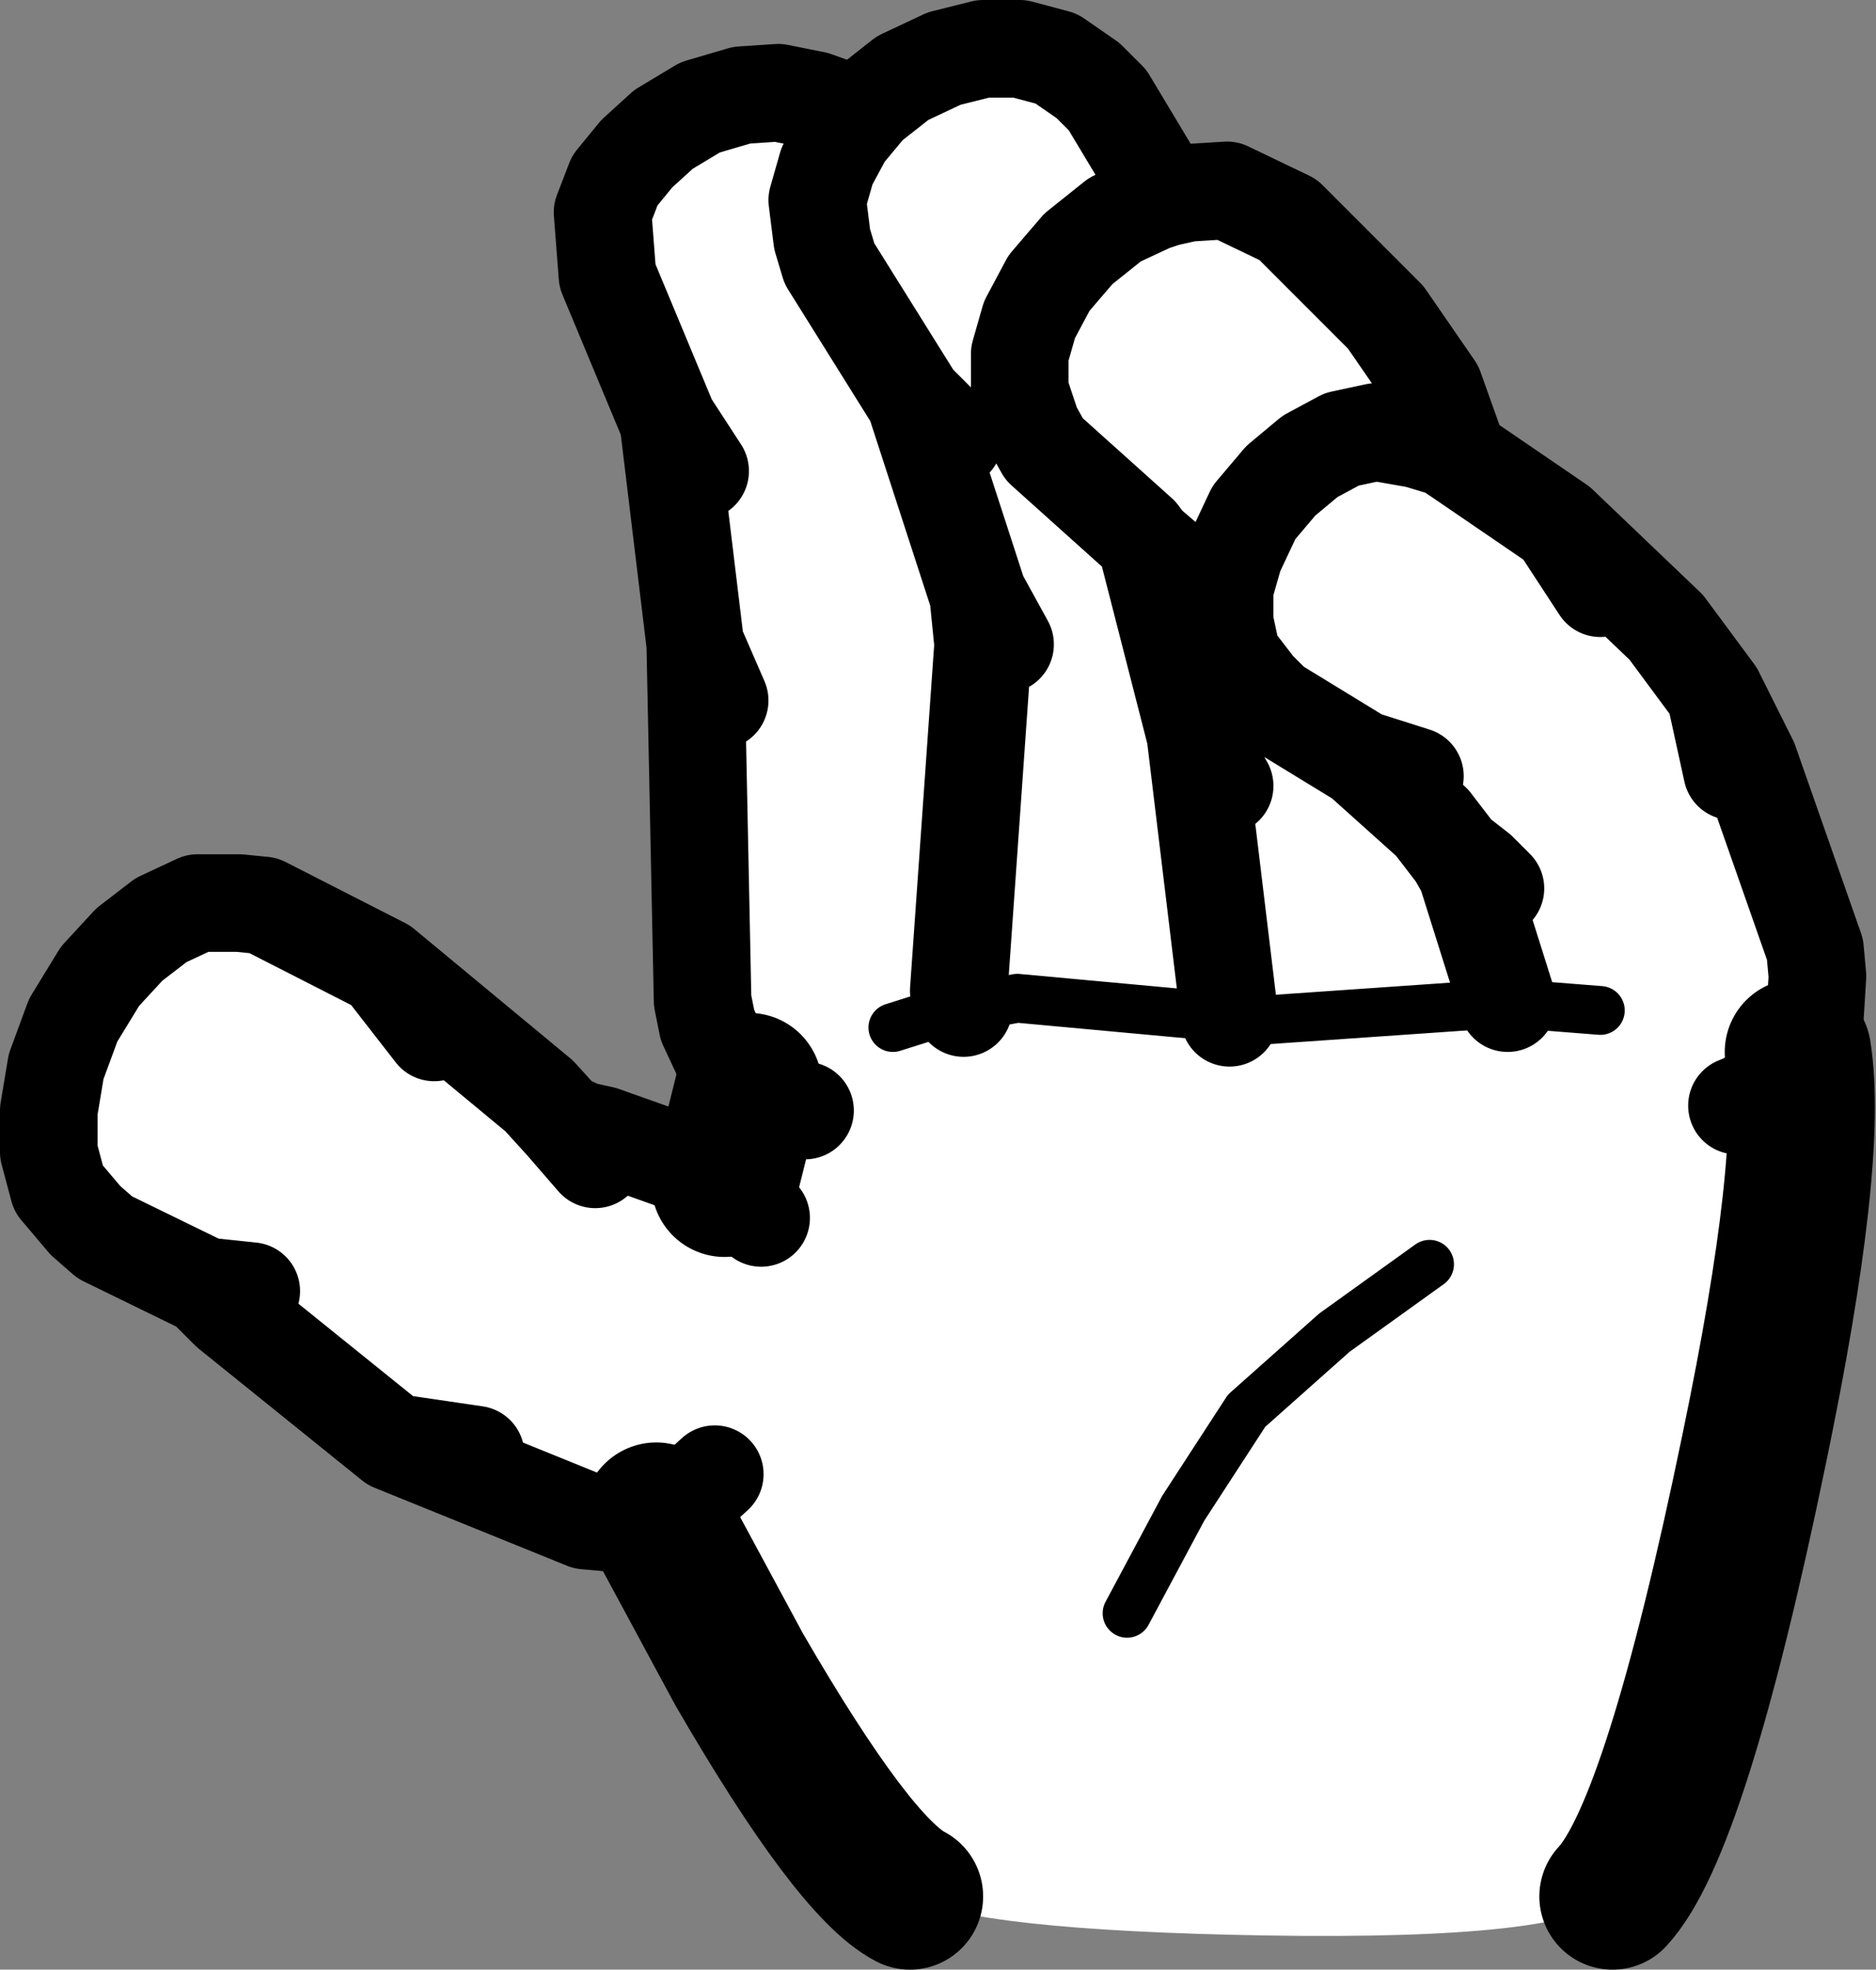 <?xml version="1.0" encoding="UTF-8" standalone="no"?>
<svg xmlns:xlink="http://www.w3.org/1999/xlink" height="40.35px" width="38.45px" xmlns="http://www.w3.org/2000/svg">
  <rect width="100%" height="100%" fill="#808080" stroke="none"/>
  <g transform="matrix(1.0, 0.0, 0.0, 1.0, 25.85, 22.25)">
    <path d="M3.15 -6.35 L2.05 -6.7 0.25 -7.8 -0.1 -8.15 -0.6 -8.8 -0.75 -9.5 -0.75 -10.2 -0.55 -10.9 -0.15 -11.75 0.4 -12.4 1.0 -12.9 1.65 -13.25 2.35 -13.4 3.2 -13.25 3.7 -13.1 3.75 -13.1 4.05 -12.9 3.75 -13.1 3.7 -13.1 3.2 -13.25 2.35 -13.4 1.65 -13.25 1.0 -12.9 0.4 -12.4 -0.15 -11.75 -0.55 -10.9 -0.75 -10.2 -0.75 -9.5 -0.6 -8.8 -0.1 -8.15 0.25 -7.8 2.05 -6.7 3.15 -6.35 M3.55 -14.3 L4.05 -12.9 6.1 -11.5 8.3 -9.4 9.3 -8.05 10.0 -6.65 11.35 -2.8 11.4 -2.25 11.35 -1.45 11.05 -0.75 11.0 -0.7 10.6 -0.2 10.0 0.3 9.75 0.4 10.0 0.3 10.6 -0.2 11.0 -0.7 Q11.35 1.45 10.1 7.45 8.5 15.2 7.2 16.6 6.3 17.5 0.1 17.4 -5.9 17.3 -7.2 16.6 -8.35 16.0 -10.7 11.95 L-12.4 8.8 -11.75 8.45 -11.2 7.95 -11.75 8.45 -12.4 8.8 -12.5 8.85 -13.3 8.95 -13.85 8.9 -17.8 7.3 -16.1 7.55 -17.8 7.3 -21.15 4.6 -21.65 4.1 -23.7 3.1 -24.1 2.75 -24.65 2.1 -24.85 1.35 -24.85 0.5 -24.7 -0.4 -24.35 -1.35 -23.8 -2.25 -23.2 -2.9 -22.55 -3.4 -21.8 -3.75 -20.95 -3.75 -20.45 -3.7 -18.0 -2.45 -16.95 -1.1 -18.0 -2.45 -14.8 0.2 -14.3 0.75 -14.25 0.75 -13.95 0.9 -13.5 1.0 -11.25 1.8 -11.0 2.0 -10.8 2.15 -10.25 2.7 -10.8 2.15 -11.0 2.0 -10.5 0.0 -11.0 -0.5 -11.35 -1.25 -11.45 -1.75 -11.6 -9.05 -11.1 -7.9 -11.6 -9.05 -12.15 -13.6 -13.4 -16.6 -13.5 -17.9 -13.25 -18.55 -12.8 -19.1 -12.25 -19.6 -11.5 -20.05 -10.65 -20.3 -9.9 -20.35 -9.15 -20.2 -8.45 -19.95 -8.3 -19.8 -8.05 -20.1 -7.35 -20.65 -6.5 -21.05 -5.7 -21.25 -4.95 -21.25 -4.2 -21.05 -3.55 -20.6 -3.15 -20.2 -1.95 -18.2 -1.5 -18.3 -0.7 -18.35 0.55 -17.75 2.55 -15.75 3.55 -14.3 3.75 -13.1 3.55 -14.3 M-1.65 -10.5 L-2.35 -11.1 -2.5 -11.3 -4.45 -13.05 -4.7 -13.5 -4.95 -14.25 -4.95 -15.0 -4.75 -15.7 -4.35 -16.45 -3.75 -17.15 -3.0 -17.75 -2.25 -18.1 -1.95 -18.2 -2.25 -18.1 -3.0 -17.75 -3.75 -17.15 -4.35 -16.45 -4.75 -15.7 -4.95 -15.0 -4.95 -14.25 -4.7 -13.5 -4.45 -13.05 -2.5 -11.3 -2.35 -11.1 -1.65 -10.5 M9.65 -6.45 L9.3 -8.05 9.65 -6.45 M5.05 -1.7 L4.2 -4.4 4.0 -4.75 4.45 -4.4 4.8 -4.05 4.45 -4.4 4.0 -4.75 4.2 -4.4 5.05 -1.7 6.95 -1.55 5.05 -1.7 0.0 -1.35 -0.65 -1.4 -5.0 -1.8 -6.1 -1.6 -6.6 -1.5 -7.55 -1.2 -6.6 -1.5 -6.1 -1.6 -5.0 -1.8 -0.65 -1.4 0.0 -1.35 5.05 -1.7 M6.95 -10.2 L6.1 -11.5 6.95 -10.2 M4.0 -4.75 L3.5 -5.4 2.05 -6.7 3.5 -5.4 4.0 -4.75 M-2.75 10.8 L-1.6 8.65 -0.3 6.65 1.5 5.05 3.45 3.65 1.5 5.05 -0.3 6.65 -1.6 8.65 -2.75 10.8 M-20.7 4.2 L-21.65 4.1 -20.7 4.2 M-6.3 -13.25 L-7.1 -14.05 -8.85 -16.85 -9.0 -17.35 -9.1 -18.15 -8.9 -18.85 -8.55 -19.5 -8.3 -19.8 -8.55 -19.5 -8.9 -18.85 -9.1 -18.15 -9.0 -17.35 -8.85 -16.85 -7.1 -14.05 -6.3 -13.25 M-11.5 -12.6 L-12.15 -13.6 -11.5 -12.6 M-5.8 -10.05 L-7.1 -14.05 -5.8 -10.05 -5.25 -9.05 -5.8 -10.05 -5.7 -9.05 -6.2 -1.95 -6.1 -1.6 -6.2 -1.95 -5.7 -9.05 -5.8 -10.05 M-1.35 -7.2 L-0.65 -1.4 -1.35 -7.2 -2.35 -11.1 -1.35 -7.2 -0.75 -6.15 -1.35 -7.2 M-9.35 0.5 L-9.9 0.35 -10.5 0.0 -9.9 0.35 -9.35 0.5 M-13.65 1.5 L-14.3 0.75 -13.65 1.5" fill="#ffffff" fill-rule="evenodd" stroke="none"/>
    <path d="M4.05 -12.9 L3.75 -13.1 3.7 -13.1 3.2 -13.25 2.35 -13.4 1.65 -13.25 1.0 -12.9 0.4 -12.4 -0.15 -11.75 -0.55 -10.9 -0.75 -10.2 -0.75 -9.5 -0.6 -8.8 -0.1 -8.15 0.25 -7.8 2.05 -6.7 3.15 -6.35 M4.05 -12.9 L3.55 -14.3 3.75 -13.1 M3.55 -14.3 L2.55 -15.75 0.55 -17.75 -0.7 -18.35 -1.5 -18.3 -1.95 -18.2 -2.25 -18.1 -3.0 -17.75 -3.75 -17.15 -4.35 -16.45 -4.75 -15.7 -4.95 -15.0 -4.95 -14.25 -4.7 -13.5 -4.45 -13.05 -2.5 -11.3 -2.35 -11.1 -1.65 -10.5 M11.0 -0.7 L11.05 -0.75 11.35 -1.45 11.4 -2.25 11.35 -2.8 10.0 -6.65 9.3 -8.05 9.65 -6.45 M9.3 -8.05 L8.3 -9.4 6.1 -11.5 6.95 -10.2 M4.8 -4.05 L4.45 -4.4 4.0 -4.75 4.2 -4.4 5.05 -1.7 M2.05 -6.7 L3.5 -5.4 4.0 -4.75 M11.0 -0.7 L10.6 -0.2 10.0 0.3 9.75 0.4 M6.1 -11.5 L4.05 -12.9 M-18.0 -2.45 L-20.45 -3.7 -20.95 -3.75 -21.8 -3.75 -22.55 -3.4 -23.2 -2.9 -23.8 -2.25 -24.35 -1.35 -24.7 -0.4 -24.85 0.5 -24.85 1.35 -24.65 2.1 -24.1 2.75 -23.7 3.1 -21.65 4.1 -20.7 4.2 M-1.95 -18.2 L-3.15 -20.2 -3.55 -20.6 -4.2 -21.05 -4.95 -21.25 -5.7 -21.25 -6.5 -21.05 -7.35 -20.65 -8.05 -20.1 -8.3 -19.8 -8.55 -19.5 -8.9 -18.85 -9.1 -18.15 -9.0 -17.35 -8.85 -16.85 -7.1 -14.05 -6.3 -13.25 M-8.3 -19.8 L-8.45 -19.95 -9.15 -20.2 -9.9 -20.35 -10.65 -20.3 -11.5 -20.05 -12.25 -19.6 -12.8 -19.1 -13.25 -18.55 -13.5 -17.9 -13.4 -16.6 -12.15 -13.6 -11.5 -12.6 M-11.6 -9.05 L-11.45 -1.75 -11.35 -1.25 -11.0 -0.5 -10.5 0.0 -9.9 0.35 -9.35 0.5 M-18.0 -2.45 L-16.95 -1.1 M-11.6 -9.05 L-11.1 -7.9 M-2.35 -11.1 L-1.35 -7.2 -0.75 -6.15 M-5.25 -9.05 L-5.8 -10.05 -5.7 -9.05 -6.2 -1.95 -6.1 -1.6 M-0.65 -1.4 L-1.35 -7.2 M-7.1 -14.05 L-5.8 -10.05 M-12.15 -13.6 L-11.6 -9.05 M-11.0 2.0 L-11.25 1.8 -13.5 1.0 -13.95 0.9 -14.25 0.75 M-14.3 0.75 L-13.65 1.5 M-11.0 2.0 L-10.8 2.15 -10.25 2.7 M-14.3 0.75 L-14.8 0.2 -18.0 -2.45 M-17.8 7.3 L-16.1 7.55 M-12.4 8.8 L-11.75 8.45 -11.2 7.95 M-17.8 7.3 L-13.85 8.9 -13.3 8.95 -12.5 8.85 -12.4 8.8 M-21.65 4.1 L-21.15 4.6 -17.8 7.3" fill="none" stroke="#000000" stroke-linecap="round" stroke-linejoin="round" stroke-width="2.0"/>
    <path d="M5.05 -1.7 L6.95 -1.55 M5.05 -1.7 L0.0 -1.35 -0.65 -1.4 -5.0 -1.8 -6.1 -1.6 -6.6 -1.5 -7.55 -1.2 M3.45 3.65 L1.5 5.05 -0.3 6.65 -1.6 8.65 -2.75 10.8" fill="none" stroke="#000000" stroke-linecap="round" stroke-linejoin="round" stroke-width="1.0"/>
    <path d="M7.2 16.6 Q8.5 15.2 10.1 7.45 11.35 1.45 11.0 -0.7 M-10.5 0.0 L-11.0 2.0 M-12.4 8.8 L-10.7 11.95 Q-8.35 16.0 -7.2 16.6" fill="none" stroke="#000000" stroke-linecap="round" stroke-linejoin="round" stroke-width="3.0"/>
  </g>
</svg>
